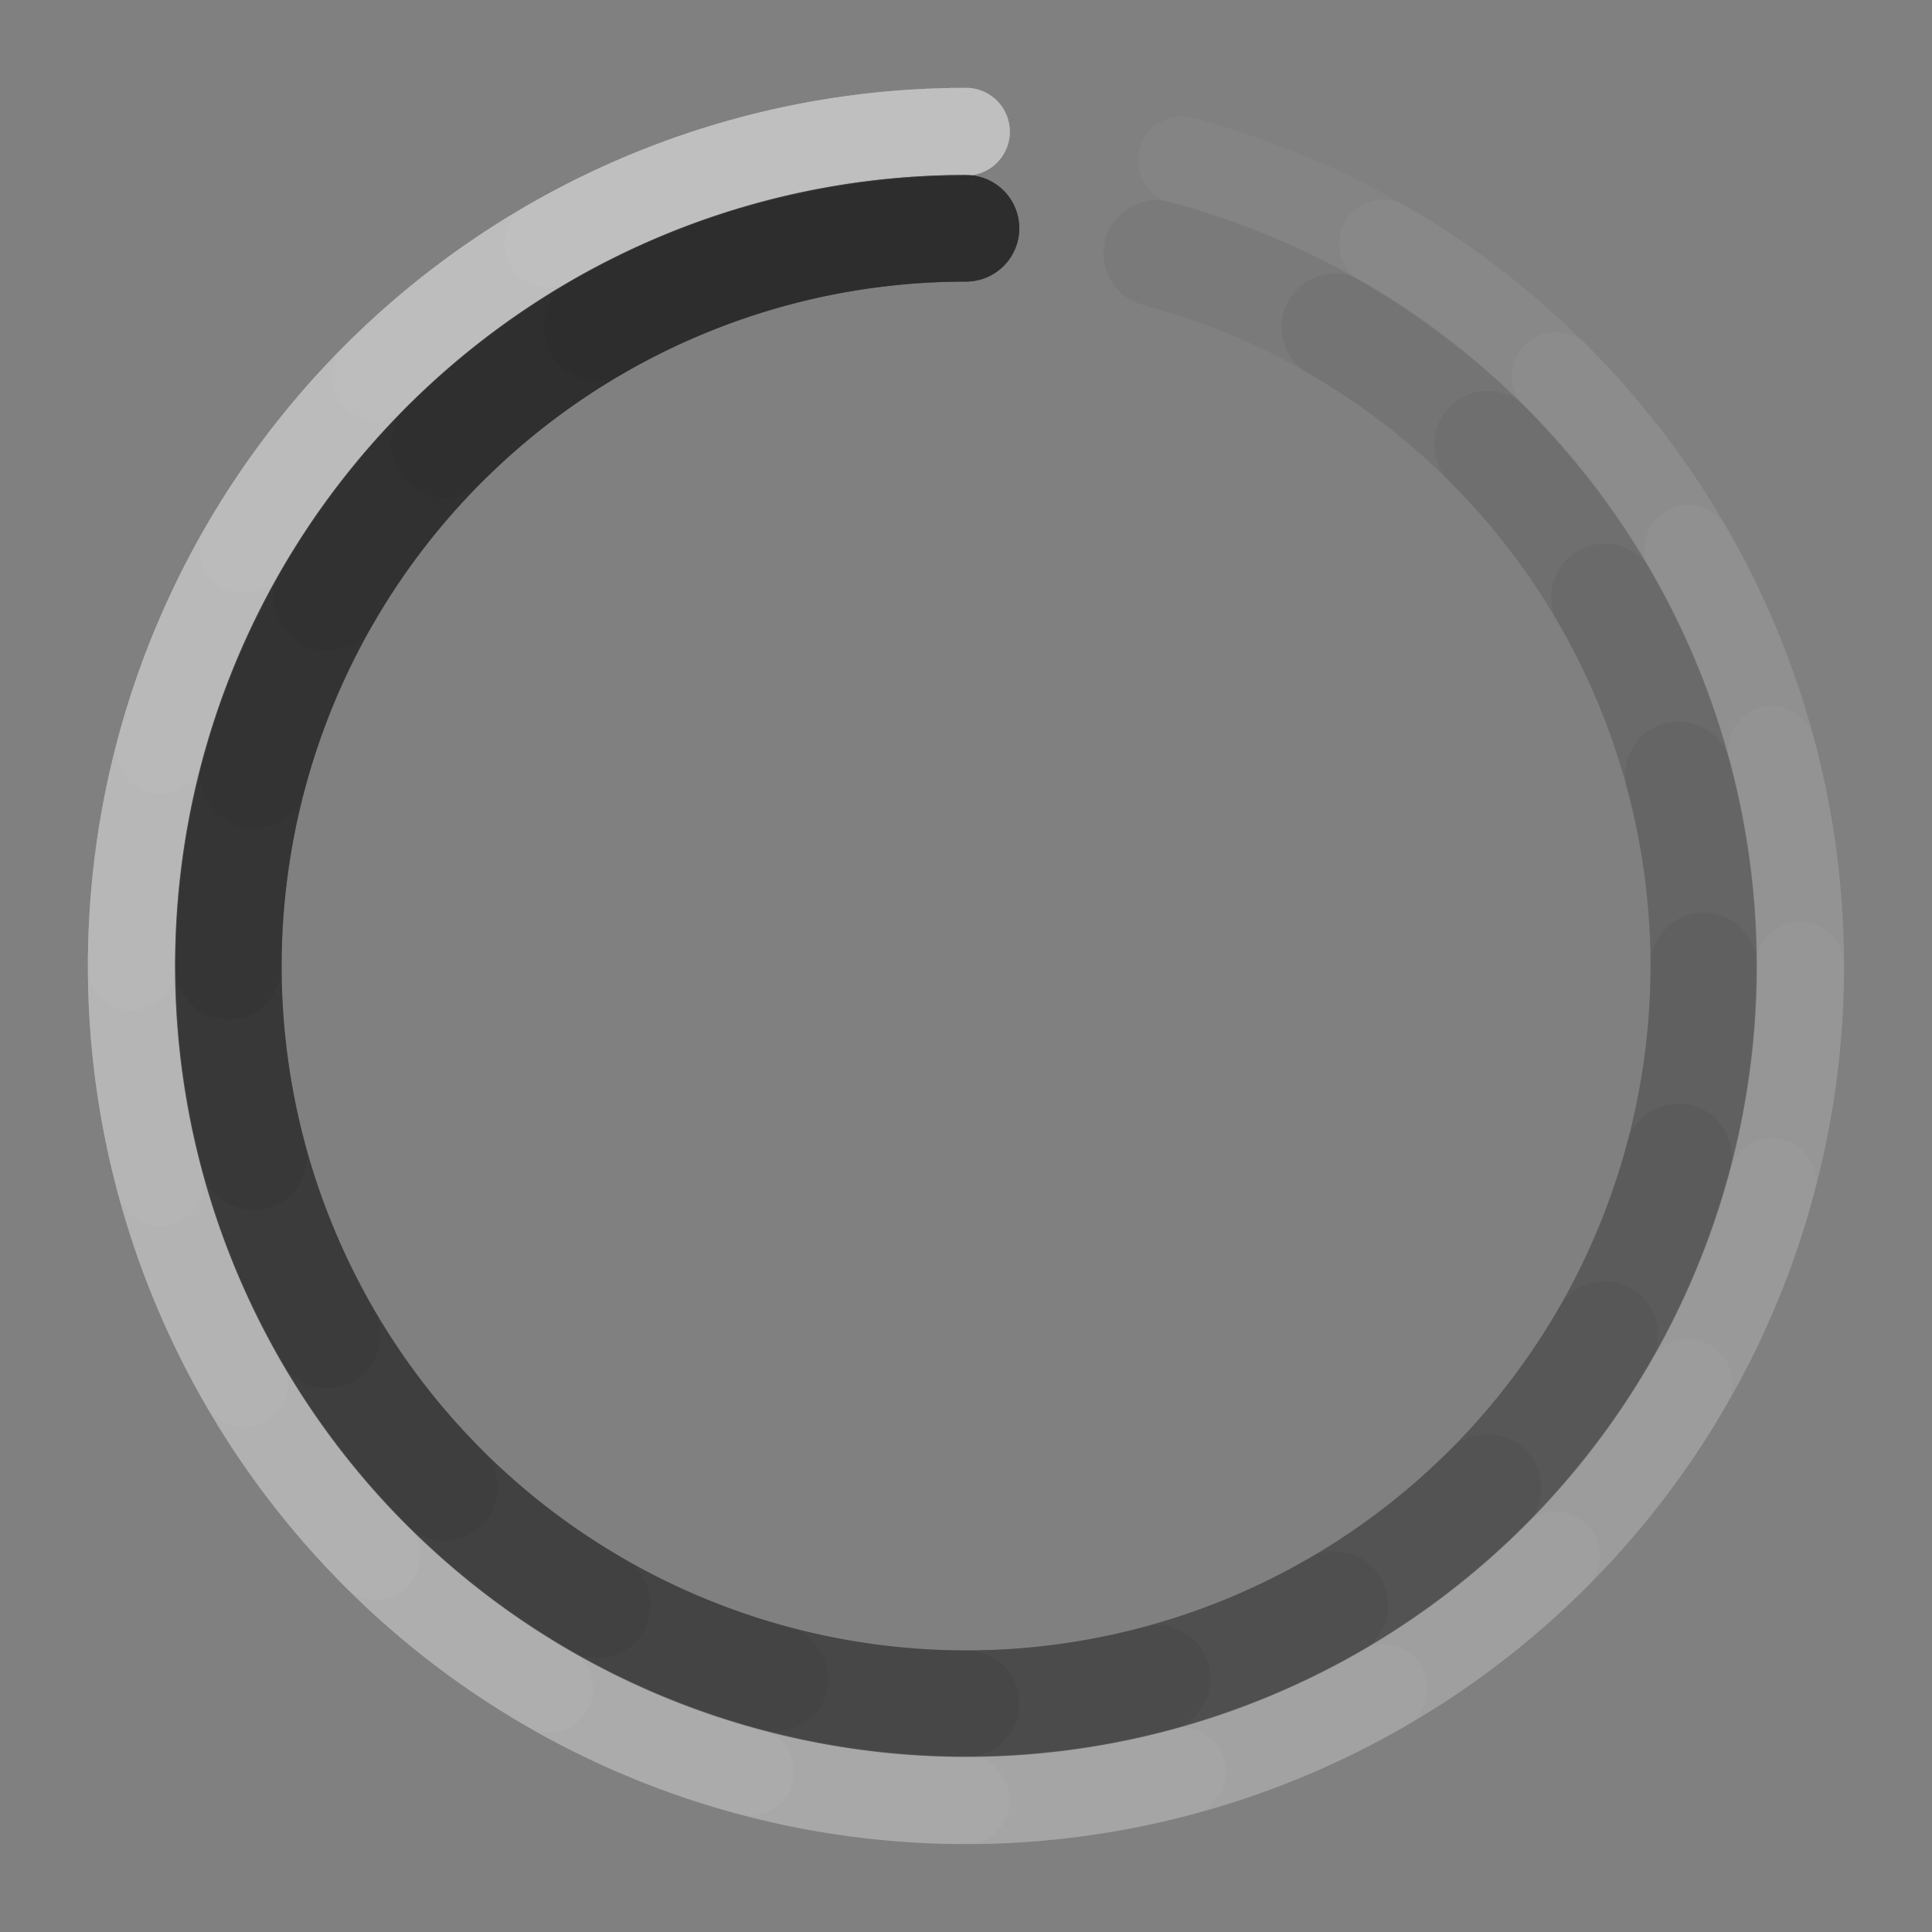 <?xml version="1.0" encoding="UTF-8"?>
<svg id="d" width="22" height="22" version="1.1" xmlns="http://www.w3.org/2000/svg" xmlns:cc="http://creativecommons.org/ns#" xmlns:dc="http://purl.org/dc/elements/1.1/" xmlns:rdf="http://www.w3.org/1999/02/22-rdf-syntax-ns#">
	<rect width="100%" height="100%" fill="#808080" stroke="none"/>
	<defs id="c">
		<style type="text/css">.ColorScheme-Text {color:#090d11;}.ColorScheme-Background{color:#ffffff;}</style>
	</defs>
	<g class="ColorScheme-Background" transform="translate(3,3)" style="fill:currentColor">
		<path d="m8-2c-1.755-6.6e-6 -3.48 0.462-5 1.34a0.5 0.5 0 0 0-0.184 0.684 0.5 0.5 0 0 0 0.684 0.182c1.368-0.79 2.92-1.205 4.5-1.205a0.5 0.5 0 0 0 0.5-0.5 0.5 0.5 0 0 0-0.5-0.5z" style="fill-opacity:.09;opacity:.356"/>
		<path d="m8-2c-2.652-5.5e-6 -5.195 1.055-7.07 2.93a0.5 0.5 0 0 0 0 0.707 0.5 0.5 0 0 0 0.707 0c1.688-1.688 3.976-2.637 6.363-2.637a0.5 0.5 0 0 0 0.5-0.5 0.5 0.5 0 0 0-0.5-0.5z" style="fill-opacity:.09;opacity:.356"/>
		<path d="m8-2c-3.572 2.41e-5 -6.874 1.907-8.66 5a0.5 0.5 0 0 0 0.184 0.684 0.5 0.5 0 0 0 0.684-0.184c1.608-2.785 4.577-4.5 7.793-4.5a0.5 0.5 0 0 0 0.5-0.5 0.5 0.5 0 0 0-0.5-0.5z" style="fill-opacity:.09;opacity:.356"/>
		<path d="m8-2c-4.523 1.57e-5 -8.488 3.043-9.658 7.412a0.5 0.5 0 0 0 0.354 0.611 0.5 0.5 0 0 0 0.611-0.354c1.055-3.937 4.618-6.67 8.693-6.67a0.5 0.5 0 0 0 0.5-0.5 0.5 0.5 0 0 0-0.5-0.5z" style="fill-opacity:.09;opacity:.356"/>
		<path d="m8-2c-5.516 0-10 4.483-10 10a0.5 0.5 0 0 0 0.5 0.5 0.5 0.5 0 0 0 0.5-0.5c0-4.976 4.024-9 9-9a0.5 0.5 0 0 0 0.5-0.5 0.5 0.5 0 0 0-0.5-0.5z" style="fill-opacity:.09;opacity:.356"/>
		<path d="m8-2c-3.108 7.8e-6 -6.041 1.446-7.934 3.912s-2.529 5.673-1.725 8.676a0.5 0.5 0 0 0 0.611 0.354 0.5 0.5 0 0 0 0.354-0.613c-0.724-2.703-0.151-5.587 1.553-7.807s4.342-3.522 7.141-3.522a0.5 0.5 0 0 0 0.5-0.5 0.5 0.5 0 0 0-0.5-0.5z" style="fill-opacity:.09;opacity:.356"/>
		<path d="m8-2c-3.572 2.41e-5 -6.874 1.907-8.66 5s-1.786 6.905 0 9.998a0.5 0.5 0 0 0 0.684 0.184 0.5 0.5 0 0 0 0.184-0.684c-1.608-2.785-1.608-6.213 0-8.998 1.608-2.785 4.577-4.5 7.793-4.5a0.5 0.5 0 0 0 0.5-0.5 0.5 0.5 0 0 0-0.5-0.5z" style="fill-opacity:.09;opacity:.356"/>
		<path d="m8-2c-4.043 4e-6 -7.691 2.439-9.238 6.174-1.547 3.735-0.691 8.038 2.168 10.896a0.5 0.5 0 0 0 0.707 0 0.5 0.5 0 0 0 0-0.707c-2.575-2.575-3.344-6.443-1.951-9.807 1.393-3.364 4.673-5.557 8.315-5.557a0.5 0.5 0 0 0 0.5-0.5 0.5 0.5 0 0 0-0.5-0.5z" style="fill-opacity:.09;opacity:.356"/>
		<path d="m8-2c-4.523 1.57e-5 -8.488 3.043-9.658 7.412-1.171 4.369 0.741 8.984 4.658 11.246a0.5 0.5 0 0 0 0.684-0.182 0.5 0.5 0 0 0-0.184-0.684c-3.529-2.038-5.248-6.186-4.193-10.123 1.055-3.937 4.618-6.67 8.693-6.67a0.5 0.5 0 0 0 0.5-0.5 0.5 0.5 0 0 0-0.5-0.5z" style="fill-opacity:.09;opacity:.356"/>
		<path d="m8-2c-5.014 1.93e-5 -9.26 3.722-9.914 8.693-0.655 4.971 2.483 9.667 7.326 10.965a0.5 0.5 0 0 0 0.611-0.354 0.5 0.5 0 0 0-0.354-0.613c-4.366-1.17-7.182-5.386-6.592-9.867 0.59-4.481 4.402-7.824 8.922-7.824a0.5 0.5 0 0 0 0.5-0.5 0.5 0.5 0 0 0-0.5-0.5z" style="fill-opacity:.09;opacity:.356"/>
		<path d="m8-2c-3.572 2.41e-5 -6.874 1.907-8.66 5s-1.786 6.907 0 10 5.089 4.998 8.66 4.998a0.5 0.5 0 0 0 0.5-0.5 0.5 0.5 0 0 0-0.5-0.5c-3.216-2.2e-5 -6.185-1.713-7.793-4.498s-1.608-6.215 0-9c1.608-2.785 4.577-4.5 7.793-4.5a0.5 0.5 0 0 0 0.5-0.5 0.5 0.5 0 0 0-0.5-0.5z" style="fill-opacity:.09;opacity:.356"/>
		<path d="m8-2c-3.885 7.6e-6 -7.421 2.252-9.062 5.773-1.642 3.521-1.095 7.676 1.402 10.652 2.497 2.976 6.496 4.238 10.248 3.232a0.5 0.5 0 0 0 0.354-0.613 0.5 0.5 0 0 0-0.613-0.354c-3.379 0.906-6.974-0.228-9.223-2.908-2.249-2.68-2.74-6.417-1.262-9.588 1.479-3.171 4.658-5.195 8.156-5.195a0.5 0.5 0 0 0 0.5-0.5 0.5 0.5 0 0 0-0.5-0.5z" style="fill-opacity:.09;opacity:.356"/>
		<path d="m7.998-2c-4.202 1.31e-5 -7.957 2.631-9.395 6.58-1.437 3.949-0.25 8.379 2.969 11.08 3.219 2.701 7.787 3.099 11.426 0.998a0.5 0.5 0 0 0 0.184-0.682 0.5 0.5 0 0 0-0.684-0.184c-3.278 1.893-7.384 1.533-10.283-0.9-2.9-2.433-3.966-6.414-2.672-9.971s4.67-5.922 8.455-5.922a0.5 0.5 0 0 0 0.5-0.5 0.5 0.5 0 0 0-0.5-0.5z" style="fill-opacity:.09;opacity:.356"/>
		<path d="m8-2c-4.523 1.57e-5 -8.488 3.043-9.658 7.412-1.171 4.369 0.741 8.986 4.658 11.248 3.917 2.262 8.872 1.609 12.07-1.59a0.5 0.5 0 0 0 0-0.707 0.5 0.5 0 0 0-0.707 0c-2.882 2.882-7.334 3.468-10.863 1.43-3.529-2.038-5.248-6.184-4.193-10.121 1.055-3.937 4.618-6.672 8.693-6.672a0.5 0.5 0 0 0 0.5-0.5 0.5 0.5 0 0 0-0.5-0.5z" style="fill-opacity:.09;opacity:.356"/>
		<path d="m7.998-2c-4.849-1.6e-6 -9.004 3.488-9.846 8.264-0.842 4.776 1.869 9.474 6.426 11.133 4.557 1.659 9.655-0.199 12.08-4.398a0.5 0.5 0 0 0-0.182-0.682 0.5 0.5 0 0 0-0.684 0.182c-2.185 3.785-6.764 5.454-10.871 3.959-4.107-1.495-6.544-5.715-5.785-10.02 0.759-4.304 4.491-7.438 8.861-7.438a0.5 0.5 0 0 0 0.5-0.5 0.5 0.5 0 0 0-0.5-0.5z" style="fill-opacity:.09;opacity:.356"/>
		<path d="m8-2c-5.18-2.43e-5 -9.509 3.968-9.961 9.129-0.451 5.16 3.123 9.819 8.225 10.719 5.101 0.899 10.054-2.256 11.395-7.26a0.5 0.5 0 0 0-0.354-0.613 0.5 0.5 0 0 0-0.613 0.354c-1.209 4.512-5.654 7.344-10.254 6.533-4.6-0.811-7.809-4.994-7.402-9.646 0.407-4.653 4.294-8.215 8.965-8.215a0.5 0.5 0 0 0 0.5-0.5 0.5 0.5 0 0 0-0.5-0.5z" style="fill-opacity:.09;opacity:.356"/>
		<path d="m8-2c-4.043 4e-6 -7.691 2.439-9.238 6.174-1.547 3.735-0.691 8.038 2.168 10.896 2.859 2.859 7.161 3.715 10.896 2.168 3.735-1.547 6.172-5.195 6.172-9.238a0.5 0.5 0 0 0-0.5-0.5 0.5 0.5 0 0 0-0.5 0.5c-2e-6 3.641-2.191 6.921-5.555 8.315-3.364 1.393-7.232 0.624-9.807-1.951-2.575-2.575-3.344-6.443-1.951-9.807 1.393-3.364 4.673-5.557 8.315-5.557a0.5 0.5 0 0 0 0.5-0.5 0.5 0.5 0 0 0-0.5-0.5z" style="fill-opacity:.09;opacity:.356"/>
		<path d="m8-2c-4.282-9.8e-6 -8.092 2.73-9.469 6.785-1.376 4.055-0.016 8.54 3.381 11.146 3.397 2.607 8.082 2.762 11.643 0.383 3.56-2.379 5.212-6.766 4.104-10.902a0.5 0.5 0 0 0-0.613-0.354 0.5 0.5 0 0 0-0.354 0.611c0.998 3.726-0.484 7.67-3.691 9.812-3.207 2.143-7.418 2.004-10.479-0.344-3.06-2.348-4.283-6.379-3.043-10.031 1.24-3.653 4.664-6.107 8.521-6.107a0.5 0.5 0 0 0 0.5-0.5 0.5 0.5 0 0 0-0.5-0.5z" style="fill-opacity:.09;opacity:.356"/>
		<path d="m7.998-2c-4.523 1.57e-5 -8.488 3.043-9.658 7.412-1.171 4.369 0.743 8.986 4.66 11.248 3.917 2.262 8.872 1.609 12.07-1.59 3.199-3.199 3.85-8.153 1.588-12.07a0.5 0.5 0 0 0-0.682-0.184 0.5 0.5 0 0 0-0.184 0.684c2.038 3.53 1.452 7.981-1.43 10.863-2.882 2.882-7.334 3.468-10.863 1.43-3.529-2.038-5.248-6.184-4.193-10.121 1.055-3.937 4.616-6.672 8.691-6.672a0.5 0.5 0 0 0 0.5-0.5 0.5 0.5 0 0 0-0.5-0.5z" style="fill-opacity:.09;opacity:.356"/>
		<path d="m8-2c-4.767-7.2e-6 -8.877 3.373-9.807 8.049-0.93 4.676 1.576 9.365 5.981 11.189 4.405 1.825 9.492 0.281 12.141-3.684 2.649-3.964 2.127-9.254-1.244-12.625a0.5 0.5 0 0 0-0.707 0 0.5 0.5 0 0 0 0 0.707c3.038 3.038 3.506 7.791 1.119 11.363-2.387 3.573-6.956 4.959-10.926 3.314-3.97-1.644-6.221-5.856-5.383-10.07 0.838-4.214 4.53-7.244 8.826-7.244a0.5 0.5 0 0 0 0.5-0.5 0.5 0.5 0 0 0-0.5-0.5z" style="fill-opacity:.09;opacity:.356"/>
		<path d="m8-2c-5.014 1.93e-5 -9.26 3.722-9.914 8.693-0.655 4.971 2.483 9.667 7.326 10.965 4.843 1.298 9.907-1.199 11.826-5.832 1.919-4.633 0.102-9.979-4.24-12.486a0.5 0.5 0 0 0-0.682 0.184 0.5 0.5 0 0 0 0.182 0.682c3.914 2.26 5.546 7.062 3.816 11.238-1.73 4.176-6.279 6.418-10.645 5.248-4.366-1.17-7.184-5.386-6.594-9.867 0.59-4.481 4.404-7.824 8.924-7.824a0.5 0.5 0 0 0 0.5-0.5 0.5 0.5 0 0 0-0.5-0.5z" style="fill-opacity:.09;opacity:.356"/>
		<path d="m8-2c-5.264-2.16e-5 -9.634 4.093-9.979 9.346-0.345 5.253 3.453 9.881 8.672 10.568 5.219 0.687 10.086-2.8 11.113-7.963 1.027-5.163-2.134-10.247-7.219-11.609a0.5 0.5 0 0 0-0.613 0.354 0.5 0.5 0 0 0 0.354 0.611c4.585 1.228 7.424 5.794 6.498 10.449-0.926 4.655-5.296 7.786-10.002 7.166-4.706-0.62-8.115-4.775-7.805-9.512 0.31-4.736 4.234-8.41 8.98-8.41a0.5 0.5 0 0 0 0.5-0.5 0.5 0.5 0 0 0-0.5-0.5z" style="fill-opacity:.09;opacity:.356"/>
	</g>
	<g class="ColorScheme-Text" transform="translate(3,3)" style="fill-opacity:.75;fill:currentColor">
		<path d="m8-1.008c-1.581 0-3.135 0.417-4.504 1.207a0.607 0.607 0 0 0-0.223 0.83 0.607 0.607 0 0 0 0.83 0.223c1.185-0.684 2.529-1.045 3.897-1.045a0.607 0.607 0 0 0 0.607-0.607 0.607 0.607 0 0 0-0.607-0.607z" style="opacity:.067"/>
		<path d="m8-1.008c-2.388 0-4.68 0.95-6.369 2.639a0.607 0.607 0 0 0 0 0.859 0.607 0.607 0 0 0 0.859 0c1.462-1.462 3.443-2.283 5.51-2.283a0.607 0.607 0 0 0 0.607-0.607 0.607 0.607 0 0 0-0.607-0.607z" style="opacity:.067"/>
		<path d="m8-1.008c-3.217 0-6.192 1.718-7.801 4.504a0.607 0.607 0 0 0 0.223 0.83 0.607 0.607 0 0 0 0.83-0.223c1.392-2.412 3.963-3.897 6.748-3.897a0.607 0.607 0 0 0 0.607-0.607 0.607 0.607 0 0 0-0.607-0.607z" style="opacity:.067"/>
		<path d="m8-1.008c-4.073 0-7.645 2.741-8.699 6.676a0.607 0.607 0 0 0 0.43 0.744 0.607 0.607 0 0 0 0.742-0.43c0.914-3.409 3.998-5.775 7.527-5.775a0.607 0.607 0 0 0 0.607-0.607 0.607 0.607 0 0 0-0.607-0.607z" style="opacity:.067"/>
		<path d="m8-1.008c-4.967 0-9.006 4.041-9.006 9.008a0.607 0.607 0 0 0 0.605 0.607 0.607 0.607 0 0 0 0.607-0.607c0-4.311 3.482-7.793 7.793-7.793a0.607 0.607 0 0 0 0.607-0.607 0.607 0.607 0 0 0-0.607-0.607z" style="opacity:.067"/>
		<path d="m8-1.008c-2.8 0-5.44 1.304-7.144 3.525-1.704 2.221-2.279 5.108-1.555 7.812a0.607 0.607 0 0 0 0.742 0.43 0.607 0.607 0 0 0 0.43-0.744c-0.627-2.341-0.129-4.837 1.346-6.76 1.475-1.922 3.759-3.049 6.182-3.049a0.607 0.607 0 0 0 0.607-0.607 0.607 0.607 0 0 0-0.607-0.607z" style="opacity:.067"/>
		<path d="m8-1.008c-3.217 0-6.192 1.718-7.801 4.504s-1.608 6.222 0 9.008a0.607 0.607 0 0 0 0.83 0.221 0.607 0.607 0 0 0 0.223-0.828c-1.392-2.412-1.392-5.381 0-7.793s3.963-3.897 6.748-3.897a0.607 0.607 0 0 0 0.607-0.607 0.607 0.607 0 0 0-0.607-0.607z" style="opacity:.067"/>
		<path d="m8-1.008c-3.641 0-6.927 2.197-8.32 5.561s-0.623 7.242 1.951 9.816a0.607 0.607 0 0 0 0.859 0 0.607 0.607 0 0 0 0-0.859c-2.23-2.23-2.896-5.579-1.69-8.492s4.046-4.811 7.199-4.811a0.607 0.607 0 0 0 0.607-0.607 0.607 0.607 0 0 0-0.607-0.607z" style="opacity:.067"/>
		<path d="m8-1.008c-4.073 0-7.645 2.741-8.699 6.676s0.668 8.094 4.195 10.131a0.607 0.607 0 0 0 0.83-0.221 0.607 0.607 0 0 0-0.223-0.83c-3.057-1.765-4.544-5.356-3.631-8.766 0.914-3.409 3.998-5.775 7.527-5.775a0.607 0.607 0 0 0 0.607-0.607 0.607 0.607 0 0 0-0.607-0.607z" style="opacity:.067"/>
		<path d="m8-1.008c-4.515 0-8.34 3.356-8.93 7.832-0.589 4.476 2.236 8.706 6.598 9.875a0.607 0.607 0 0 0 0.744-0.43 0.607 0.607 0 0 0-0.43-0.742c-3.782-1.013-6.22-4.663-5.709-8.545 0.511-3.882 3.812-6.775 7.727-6.775a0.607 0.607 0 0 0 0.607-0.607 0.607 0.607 0 0 0-0.607-0.607z" style="opacity:.067"/>
		<path d="m8-1.008c-3.217 0-6.192 1.718-7.801 4.504s-1.608 6.222 0 9.008 4.584 4.502 7.801 4.502a0.607 0.607 0 0 0 0.607-0.607 0.607 0.607 0 0 0-0.607-0.605c-2.785 0-5.356-1.485-6.748-3.897s-1.392-5.381 0-7.793 3.963-3.897 6.748-3.897a0.607 0.607 0 0 0 0.607-0.607 0.607 0.607 0 0 0-0.607-0.607z" style="opacity:.067"/>
		<path d="m8-1.008c-3.499 0-6.684 2.03-8.162 5.201s-0.987 6.915 1.262 9.596c2.249 2.68 5.851 3.816 9.23 2.91a0.607 0.607 0 0 0 0.43-0.744 0.607 0.607 0 0 0-0.742-0.428c-2.926 0.784-6.039-0.199-7.986-2.519-1.948-2.321-2.374-5.555-1.094-8.301s4.033-4.5 7.062-4.5a0.607 0.607 0 0 0 0.607-0.607 0.607 0.607 0 0 0-0.607-0.607z" style="opacity:.067"/>
		<path d="m8-1.008c-3.784 0-7.169 2.372-8.463 5.928-1.294 3.556-0.225 7.546 2.674 9.979 2.899 2.433 7.016 2.792 10.293 0.9a0.607 0.607 0 0 0 0.221-0.828 0.607 0.607 0 0 0-0.828-0.223c-2.839 1.639-6.395 1.328-8.906-0.779s-3.434-5.554-2.312-8.635 4.044-5.127 7.322-5.127a0.607 0.607 0 0 0 0.607-0.607 0.607 0.607 0 0 0-0.607-0.607z" style="opacity:.067"/>
		<path d="m8-1.008c-4.073 0-7.645 2.741-8.699 6.676s0.668 8.094 4.195 10.131c3.528 2.037 7.993 1.451 10.873-1.43a0.607 0.607 0 0 0 0-0.859 0.607 0.607 0 0 0-0.859 0c-2.496 2.496-6.349 3.003-9.406 1.238s-4.544-5.356-3.631-8.766c0.914-3.409 3.998-5.775 7.527-5.775a0.607 0.607 0 0 0 0.607-0.607 0.607 0.607 0 0 0-0.607-0.607z" style="opacity:.067"/>
		<path d="m8-1.008c-4.367 0-8.111 3.143-8.869 7.443-0.758 4.301 1.686 8.534 5.789 10.027 4.103 1.494 8.695-0.177 10.879-3.959a0.607 0.607 0 0 0-0.221-0.83 0.607 0.607 0 0 0-0.83 0.223c-1.893 3.278-5.857 4.721-9.414 3.426s-5.665-4.948-5.008-8.676c0.657-3.728 3.888-6.439 7.674-6.439a0.607 0.607 0 0 0 0.607-0.607 0.607 0.607 0 0 0-0.607-0.607z" style="opacity:.067"/>
		<path d="m8-1.008c-4.665 0-8.566 3.576-8.973 8.223-0.407 4.647 2.815 8.844 7.408 9.654 4.594 0.81 9.056-2.034 10.264-6.539a0.607 0.607 0 0 0-0.43-0.742 0.607 0.607 0 0 0-0.742 0.428c-1.047 3.908-4.897 6.361-8.881 5.658-3.984-0.703-6.761-4.323-6.408-8.354 0.353-4.03 3.716-7.113 7.762-7.113a0.607 0.607 0 0 0 0.607-0.607 0.607 0.607 0 0 0-0.607-0.607z" style="opacity:.067"/>
		<path d="m8-1.008c-3.641 0-6.927 2.197-8.32 5.561s-0.623 7.242 1.951 9.816c2.575 2.575 6.452 3.345 9.816 1.951s5.559-4.679 5.559-8.32a0.607 0.607 0 0 0-0.607-0.607 0.607 0.607 0 0 0-0.605 0.607c0 3.153-1.897 5.992-4.811 7.199-2.913 1.207-6.262 0.54-8.492-1.69-2.23-2.23-2.896-5.579-1.69-8.492s4.046-4.811 7.199-4.811a0.607 0.607 0 0 0 0.607-0.607 0.607 0.607 0 0 0-0.607-0.607z" style="opacity:.067"/>
		<path d="m8-1.008c-3.856 0-7.29 2.462-8.529 6.113s-0.012 7.691 3.047 10.039c3.059 2.348 7.28 2.486 10.486 0.344 3.206-2.142 4.693-6.096 3.695-9.82a0.607 0.607 0 0 0-0.744-0.428 0.607 0.607 0 0 0-0.428 0.742c0.865 3.227-0.422 6.64-3.199 8.496-2.777 1.856-6.422 1.737-9.072-0.297-2.65-2.034-3.708-5.524-2.635-8.688 1.074-3.163 4.038-5.287 7.379-5.287a0.607 0.607 0 0 0 0.607-0.607 0.607 0.607 0 0 0-0.607-0.607z" style="opacity:.067"/>
		<path d="m8-1.008c-4.073 0-7.645 2.741-8.699 6.676s0.668 8.094 4.195 10.131c3.528 2.037 7.993 1.451 10.873-1.43 2.88-2.88 3.466-7.345 1.43-10.873a0.607 0.607 0 0 0-0.828-0.223 0.607 0.607 0 0 0-0.223 0.83c1.765 3.057 1.258 6.91-1.238 9.406-2.496 2.496-6.349 3.003-9.406 1.238-3.057-1.765-4.544-5.356-3.631-8.766 0.914-3.409 3.998-5.775 7.527-5.775a0.607 0.607 0 0 0 0.607-0.607 0.607 0.607 0 0 0-0.607-0.607z" style="opacity:.067"/>
		<path d="m8-1.008c-4.293 0-7.997 3.039-8.834 7.25-0.838 4.211 1.421 8.435 5.387 10.078 3.966 1.643 8.55 0.253 10.936-3.316 2.385-3.57 1.917-8.337-1.119-11.373a0.607 0.607 0 0 0-0.859 0 0.607 0.607 0 0 0 0 0.859c2.631 2.631 3.036 6.744 0.969 9.838-2.067 3.094-6.023 4.295-9.461 2.871s-5.386-5.071-4.66-8.721c0.726-3.65 3.921-6.271 7.643-6.271a0.607 0.607 0 0 0 0.607-0.607 0.607 0.607 0 0 0-0.607-0.607z" style="opacity:.067"/>
		<path d="m8-1.008c-4.515 0-8.34 3.356-8.93 7.832-0.589 4.476 2.236 8.706 6.598 9.875s8.925-1.081 10.652-5.252c1.728-4.171 0.094-8.991-3.816-11.248a0.607 0.607 0 0 0-0.83 0.223 0.607 0.607 0 0 0 0.223 0.83c3.39 1.958 4.801 6.113 3.303 9.73-1.498 3.617-5.435 5.558-9.217 4.545s-6.22-4.663-5.709-8.545c0.511-3.882 3.812-6.775 7.727-6.775a0.607 0.607 0 0 0 0.607-0.607 0.607 0.607 0 0 0-0.607-0.607z" style="opacity:.067"/>
		<path d="m8-1.008c-4.74 0-8.678 3.688-8.988 8.418-0.31 4.73 3.113 8.901 7.812 9.52 4.699 0.619 9.085-2.525 10.01-7.174 0.925-4.649-1.926-9.228-6.504-10.455a0.607 0.607 0 0 0-0.742 0.428 0.607 0.607 0 0 0 0.43 0.744c3.971 1.064 6.427 5.014 5.625 9.047-0.802 4.033-4.584 6.742-8.66 6.205-4.076-0.537-7.027-4.132-6.758-8.234s3.664-7.283 7.775-7.283a0.607 0.607 0 0 0 0.607-0.607 0.607 0.607 0 0 0-0.607-0.607z" style="opacity:.067"/>
	</g>
</svg>
